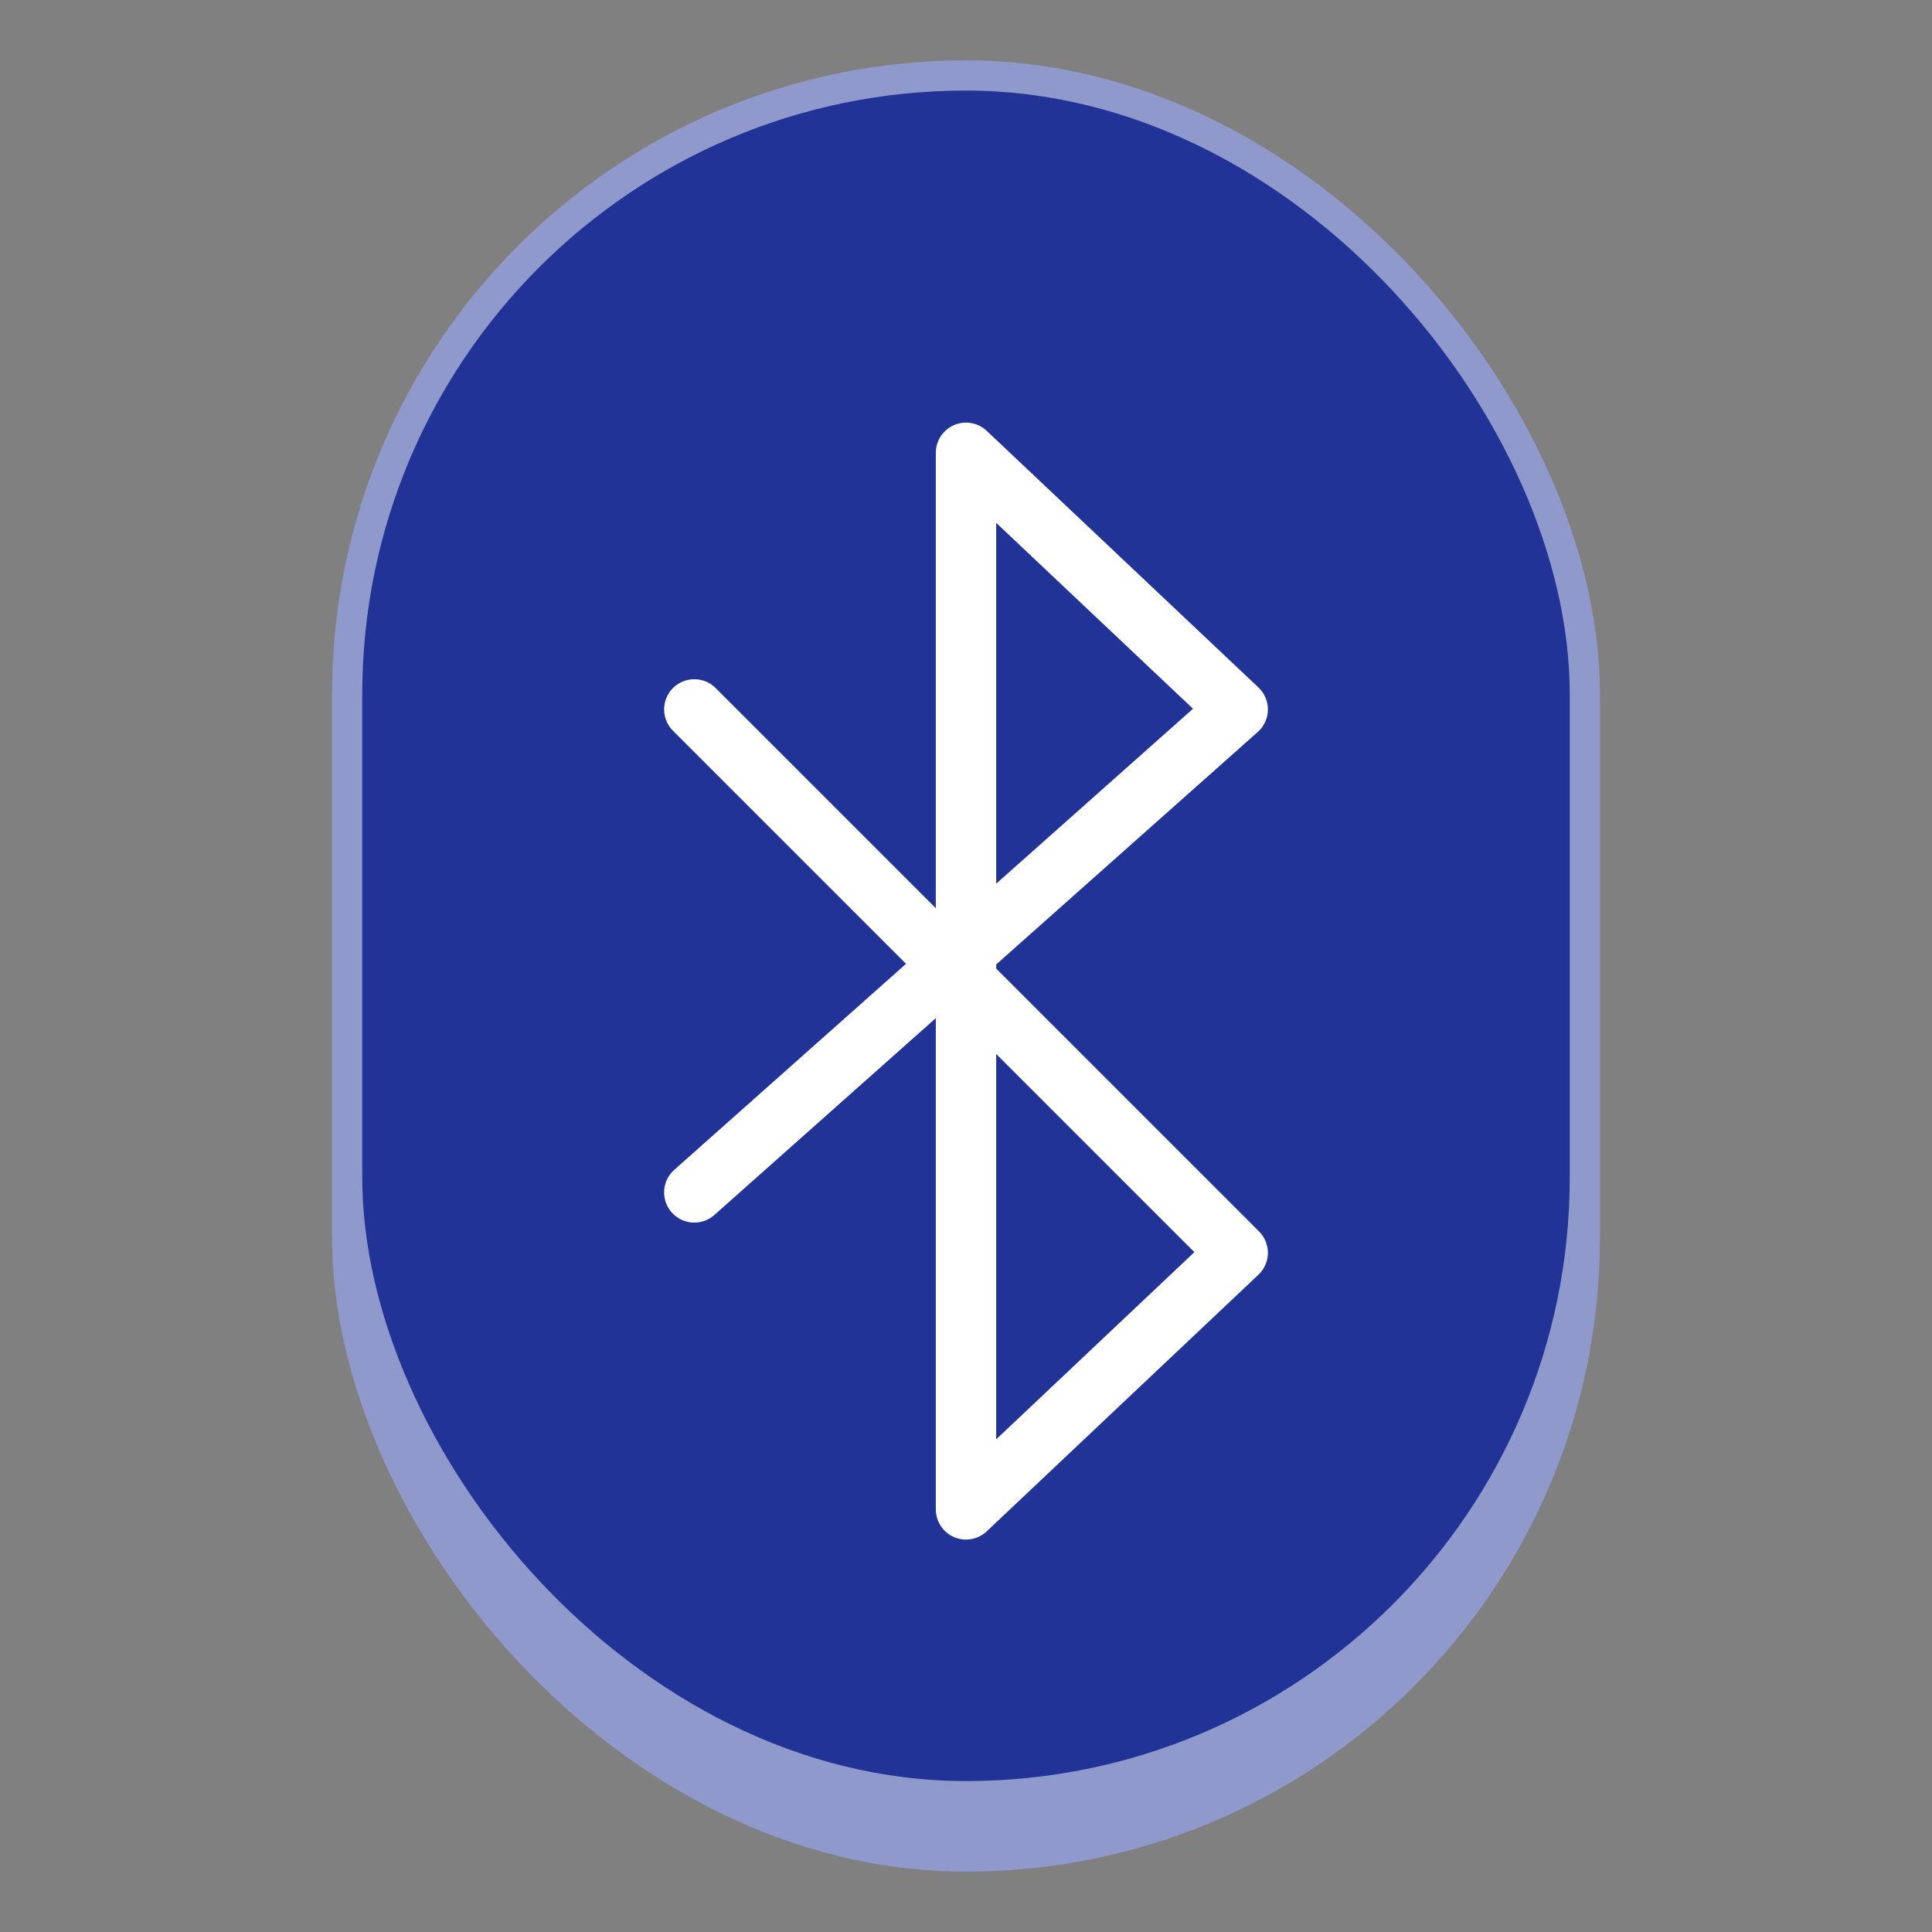 <svg version="1.0" viewBox="0 0 64 64" xmlns="http://www.w3.org/2000/svg"><rect x="0" y="0" width="64" height="64" fill="#808080" stroke="none"/><g transform="translate(-224 -220)"><rect x="60" y="260" width="17" height="24" rx="0" ry="8.5" fill="#9099cb"/><rect x="61" y="261" width="15" height="22" rx="0" ry="7.5" fill="#213397"/><path d="m65.5 269.5 6 5-3 3v-11l3 3-6 5" fill="none" stroke="#fff" stroke-linecap="round" stroke-linejoin="round"/><rect x="165" y="238" width="30" height="44" ry="15" fill="#9099cb"/><rect transform="matrix(0 -1 -1 0 0 0)" x="-279" y="-194" width="40" height="28" ry="14" fill="#213397"/><rect x="106" y="253" width="21" height="30" ry="10.5" fill="#9099cb"/><rect transform="matrix(0 -1 -1 0 0 0)" x="-281" y="-126" width="27" height="19" rx="0" ry="9.389" fill="#213397"/><path d="m173.01 253 14 13-7 7v-27l7 7-14 13" fill="none" stroke="#fff" stroke-linecap="round" stroke-linejoin="round" stroke-width="2"/><path d="m112 263.5 9 9-4.5 4.25v-17.5l4.5 4.25-9 8" fill="none" stroke="#fff" stroke-linecap="round" stroke-linejoin="round"/><rect x="17" y="268" width="15" height="16" ry="4.5" fill="#9099cb"/><rect x="18" y="269" width="13" height="14" ry="4" fill="#213397"/><path d="m21.5 273.5 6 5-3 3v-11l3 3-6 5" fill="none" stroke="#fff" stroke-linecap="round" stroke-linejoin="round"/><rect x="235" y="222" width="42" height="60" ry="21" fill="#9099cb"/><rect x="236" y="223" width="40" height="56" ry="20" fill="#213397"/><path d="m247 243.5 18 18-9 8.5v-35l9 8.5-18 16" fill="none" stroke="#fff" stroke-linecap="round" stroke-linejoin="round" stroke-width="2"/><rect x="334" y="160" width="84" height="120" ry="42" fill="#9099cb"/><rect x="335" y="161" width="82" height="115" ry="41" fill="#213397"/><path d="m358.01 202 36 36-18 17v-70l18 17-36 32" fill="none" stroke="#fff" stroke-linecap="round" stroke-linejoin="round" stroke-width="4"/><rect x="508" y="36" width="168" height="240" ry="84" fill="#9099cb"/><rect x="509" y="37" width="166" height="234" ry="82" fill="#213397"/><path d="m556.02 118 72 72-36 34V84l36 34-72 64" fill="none" stroke="#fff" stroke-linecap="round" stroke-linejoin="round" stroke-width="8"/></g></svg>